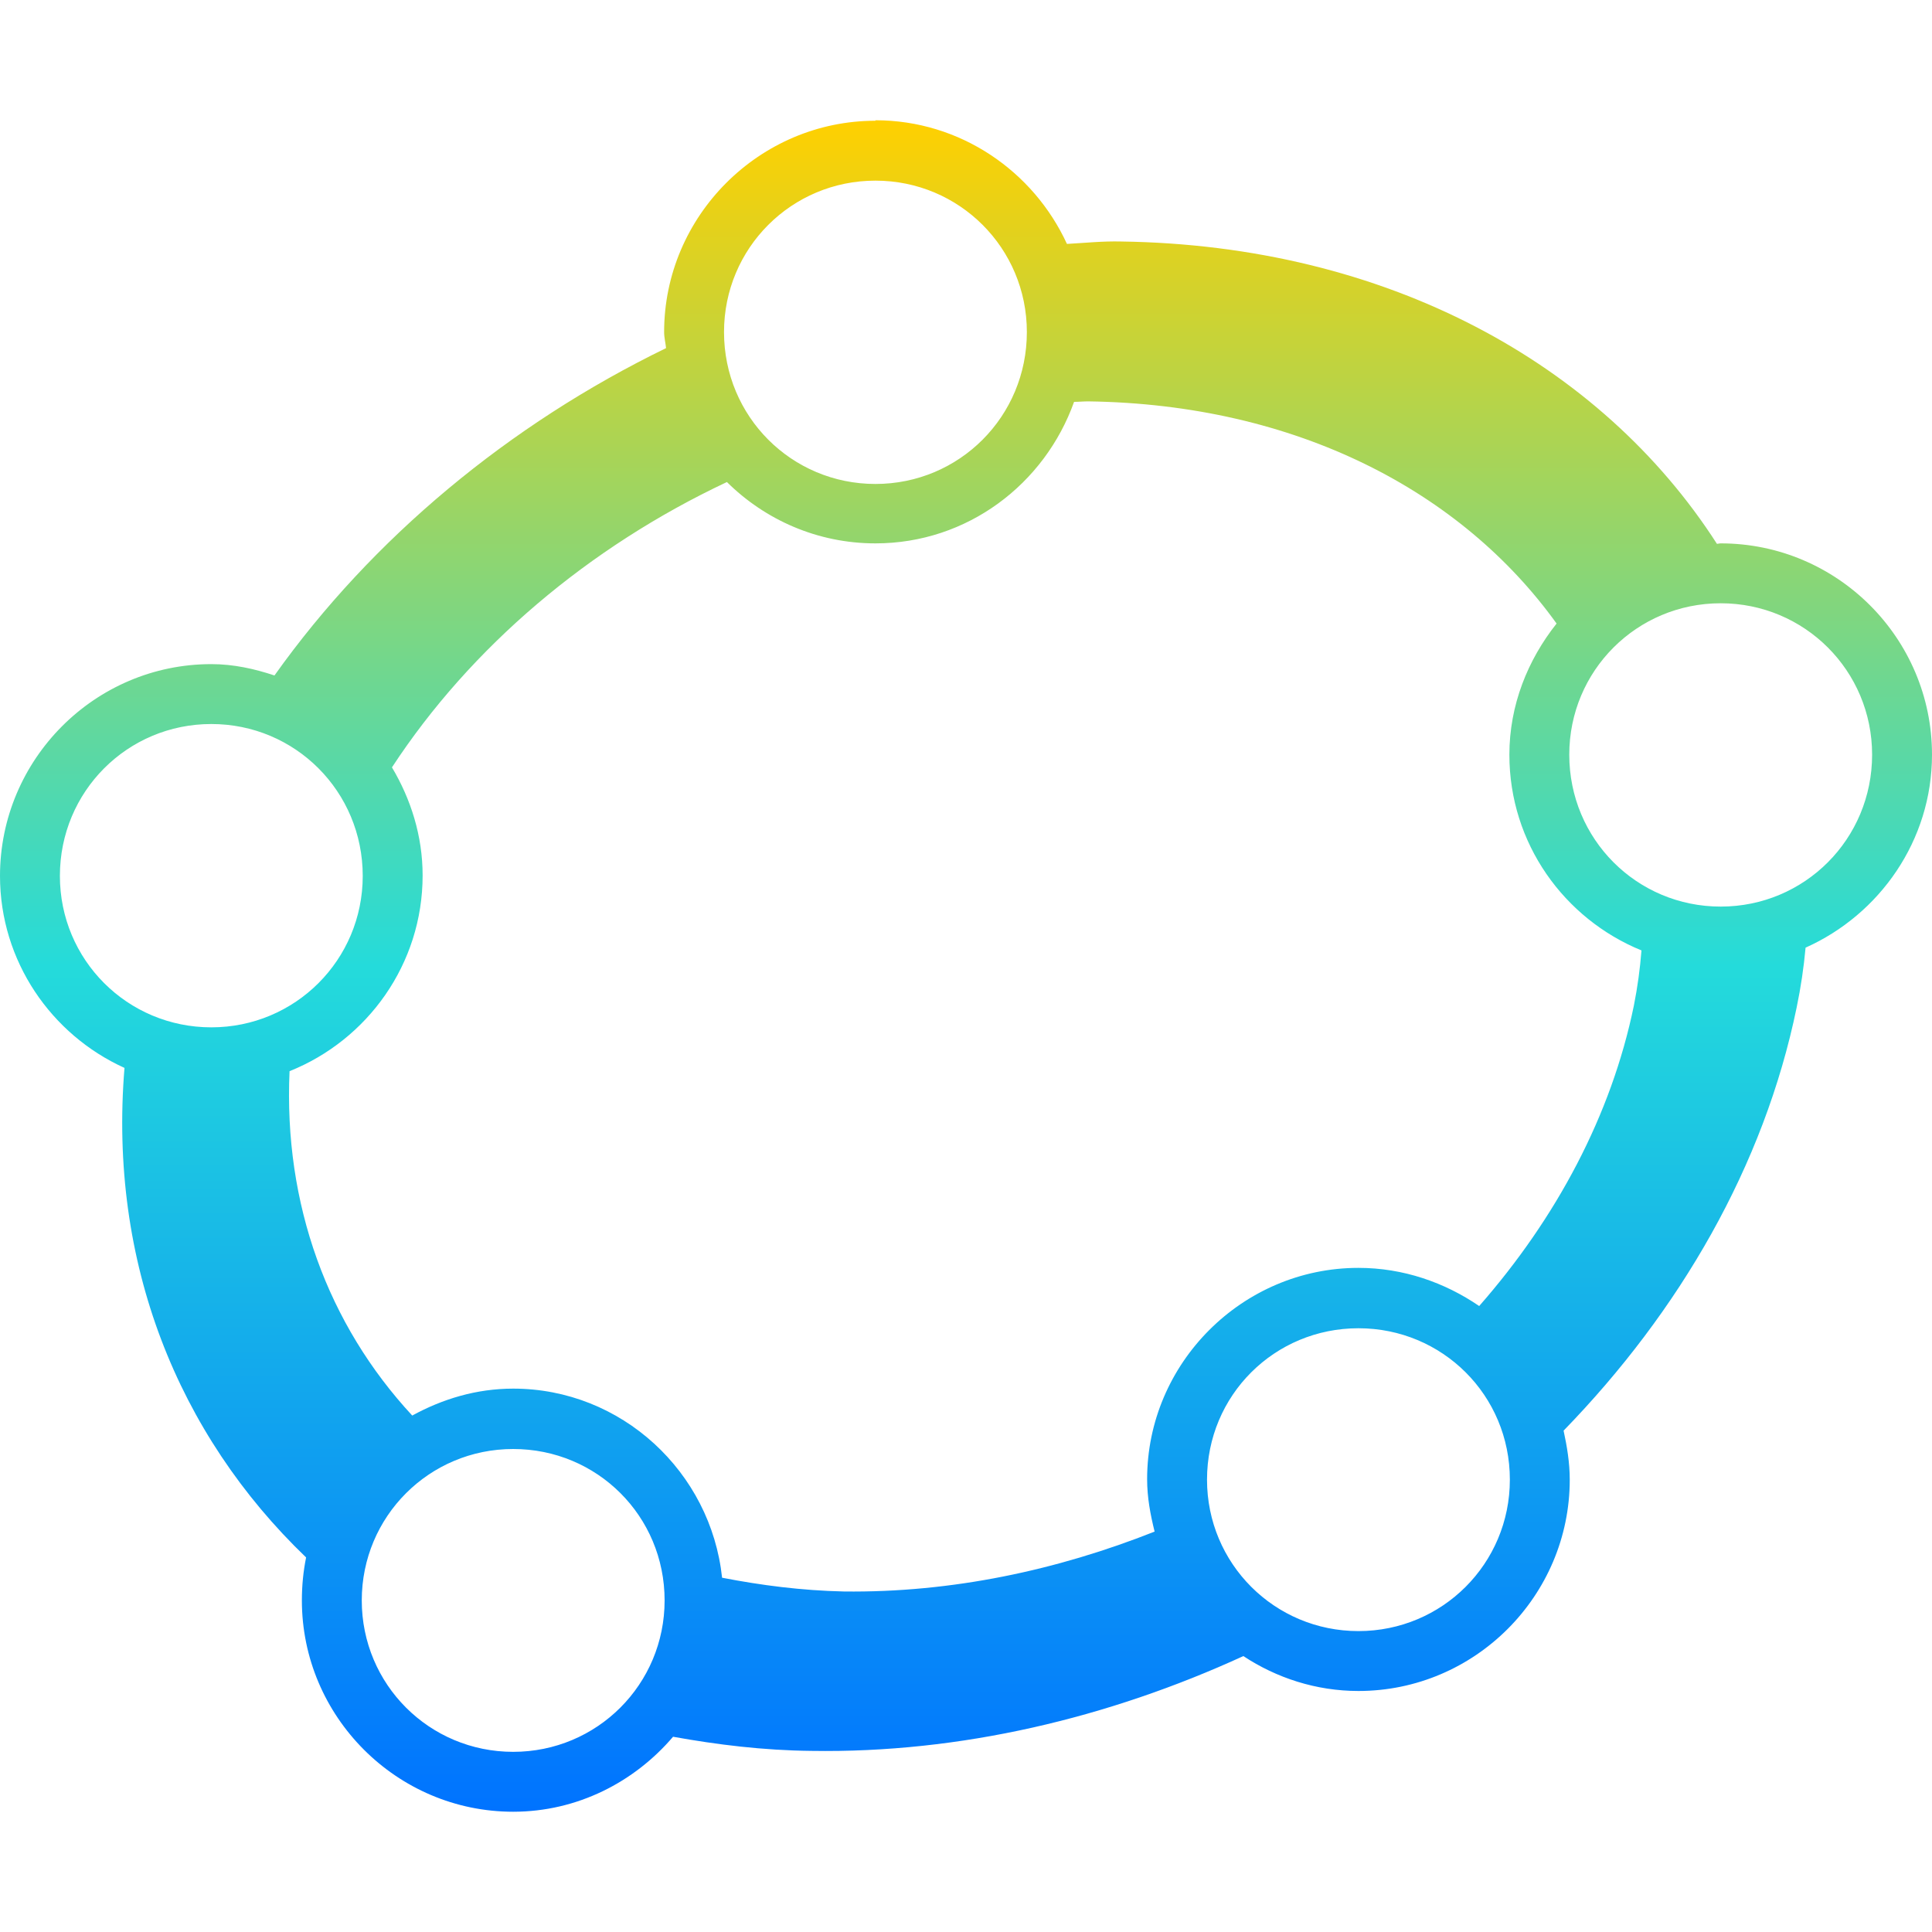 
<svg xmlns="http://www.w3.org/2000/svg" xmlns:xlink="http://www.w3.org/1999/xlink" width="16px" height="16px" viewBox="0 0 16 16" version="1.1"><defs><linearGradient id="linear0" x1="0%" x2="0%" y1="0%" y2="100%"><stop offset="0%" style="stop-color:#ffd000; stop-opacity:1"/><stop offset="50%" style="stop-color:#24dbdb; stop-opacity:1"/><stop offset="100%" style="stop-color:#0073ff; stop-opacity:1"/></linearGradient></defs>
<g id="surface1">
<path style=" stroke:none;fill-rule:nonzero;fill:url(#linear0);fill-opacity:1;" d="M 7.25 1 C 6.289 1 5.5 1.789 5.5 2.75 C 5.5 2.797 5.512 2.84 5.516 2.883 C 4.215 3.516 3.082 4.457 2.273 5.594 C 2.109 5.539 1.934 5.5 1.75 5.5 C 0.785 5.5 0 6.289 0 7.254 C 0 7.961 0.426 8.57 1.031 8.844 C 0.898 10.457 1.473 11.879 2.535 12.898 C 2.512 13.012 2.5 13.129 2.5 13.254 C 2.5 14.215 3.285 15.004 4.25 15.004 C 4.781 15.004 5.254 14.758 5.574 14.383 C 5.941 14.449 6.32 14.496 6.719 14.5 C 7.953 14.52 9.18 14.227 10.297 13.715 C 10.57 13.895 10.898 14.004 11.25 14.004 C 12.215 14.004 13 13.215 13 12.254 C 13 12.113 12.977 11.977 12.949 11.848 C 13.91 10.859 14.609 9.656 14.879 8.344 C 14.914 8.176 14.938 8.012 14.953 7.848 C 15.566 7.574 16 6.961 16 6.25 C 16 5.285 15.215 4.5 14.25 4.5 C 14.238 4.5 14.227 4.504 14.219 4.504 C 13.258 3.008 11.48 2.031 9.285 2 C 9.133 1.996 8.984 2.012 8.836 2.02 C 8.559 1.418 7.953 0.996 7.25 0.996 Z M 7.25 1.496 C 7.945 1.496 8.504 2.055 8.504 2.75 C 8.504 3.449 7.945 4.008 7.25 4.008 C 6.555 4.008 5.996 3.449 5.996 2.75 C 5.996 2.055 6.555 1.496 7.25 1.496 Z M 9.012 3.324 C 10.738 3.348 12.105 4.07 12.891 5.164 C 12.652 5.465 12.5 5.84 12.5 6.25 C 12.5 6.984 12.953 7.609 13.594 7.871 C 13.582 8.023 13.562 8.172 13.531 8.328 C 13.344 9.238 12.887 10.09 12.25 10.816 C 11.965 10.621 11.621 10.5 11.25 10.5 C 10.289 10.5 9.5 11.289 9.5 12.25 C 9.5 12.402 9.527 12.543 9.562 12.684 C 8.754 13.004 7.883 13.191 6.988 13.18 C 6.637 13.172 6.305 13.129 5.98 13.066 C 5.887 12.191 5.148 11.5 4.25 11.5 C 3.945 11.5 3.664 11.586 3.414 11.723 C 2.715 10.969 2.348 9.973 2.398 8.871 C 3.043 8.613 3.5 7.984 3.5 7.25 C 3.5 6.922 3.402 6.617 3.246 6.355 C 3.898 5.359 4.875 4.531 6.02 3.992 C 6.336 4.305 6.77 4.5 7.25 4.5 C 8.012 4.5 8.652 4.008 8.895 3.328 C 8.934 3.328 8.973 3.324 9.012 3.324 Z M 14.25 4.996 C 14.945 4.996 15.504 5.555 15.504 6.25 C 15.504 6.949 14.945 7.508 14.25 7.508 C 13.555 7.508 12.996 6.949 12.996 6.25 C 12.996 5.555 13.555 4.996 14.25 4.996 Z M 1.75 5.996 C 2.445 5.996 3.004 6.555 3.004 7.254 C 3.004 7.949 2.445 8.508 1.75 8.508 C 1.055 8.508 0.496 7.949 0.496 7.254 C 0.496 6.555 1.055 5.996 1.75 5.996 Z M 11.25 11 C 11.945 11 12.504 11.555 12.504 12.254 C 12.504 12.949 11.945 13.508 11.25 13.508 C 10.555 13.508 9.996 12.949 9.996 12.254 C 9.996 11.555 10.555 11 11.25 11 Z M 4.25 12 C 4.945 12 5.504 12.555 5.504 13.254 C 5.504 13.949 4.945 14.508 4.25 14.508 C 3.555 14.508 2.996 13.949 2.996 13.254 C 2.996 12.559 3.555 12 4.25 12 Z M 4.25 12 "/>
</g>
</svg>
